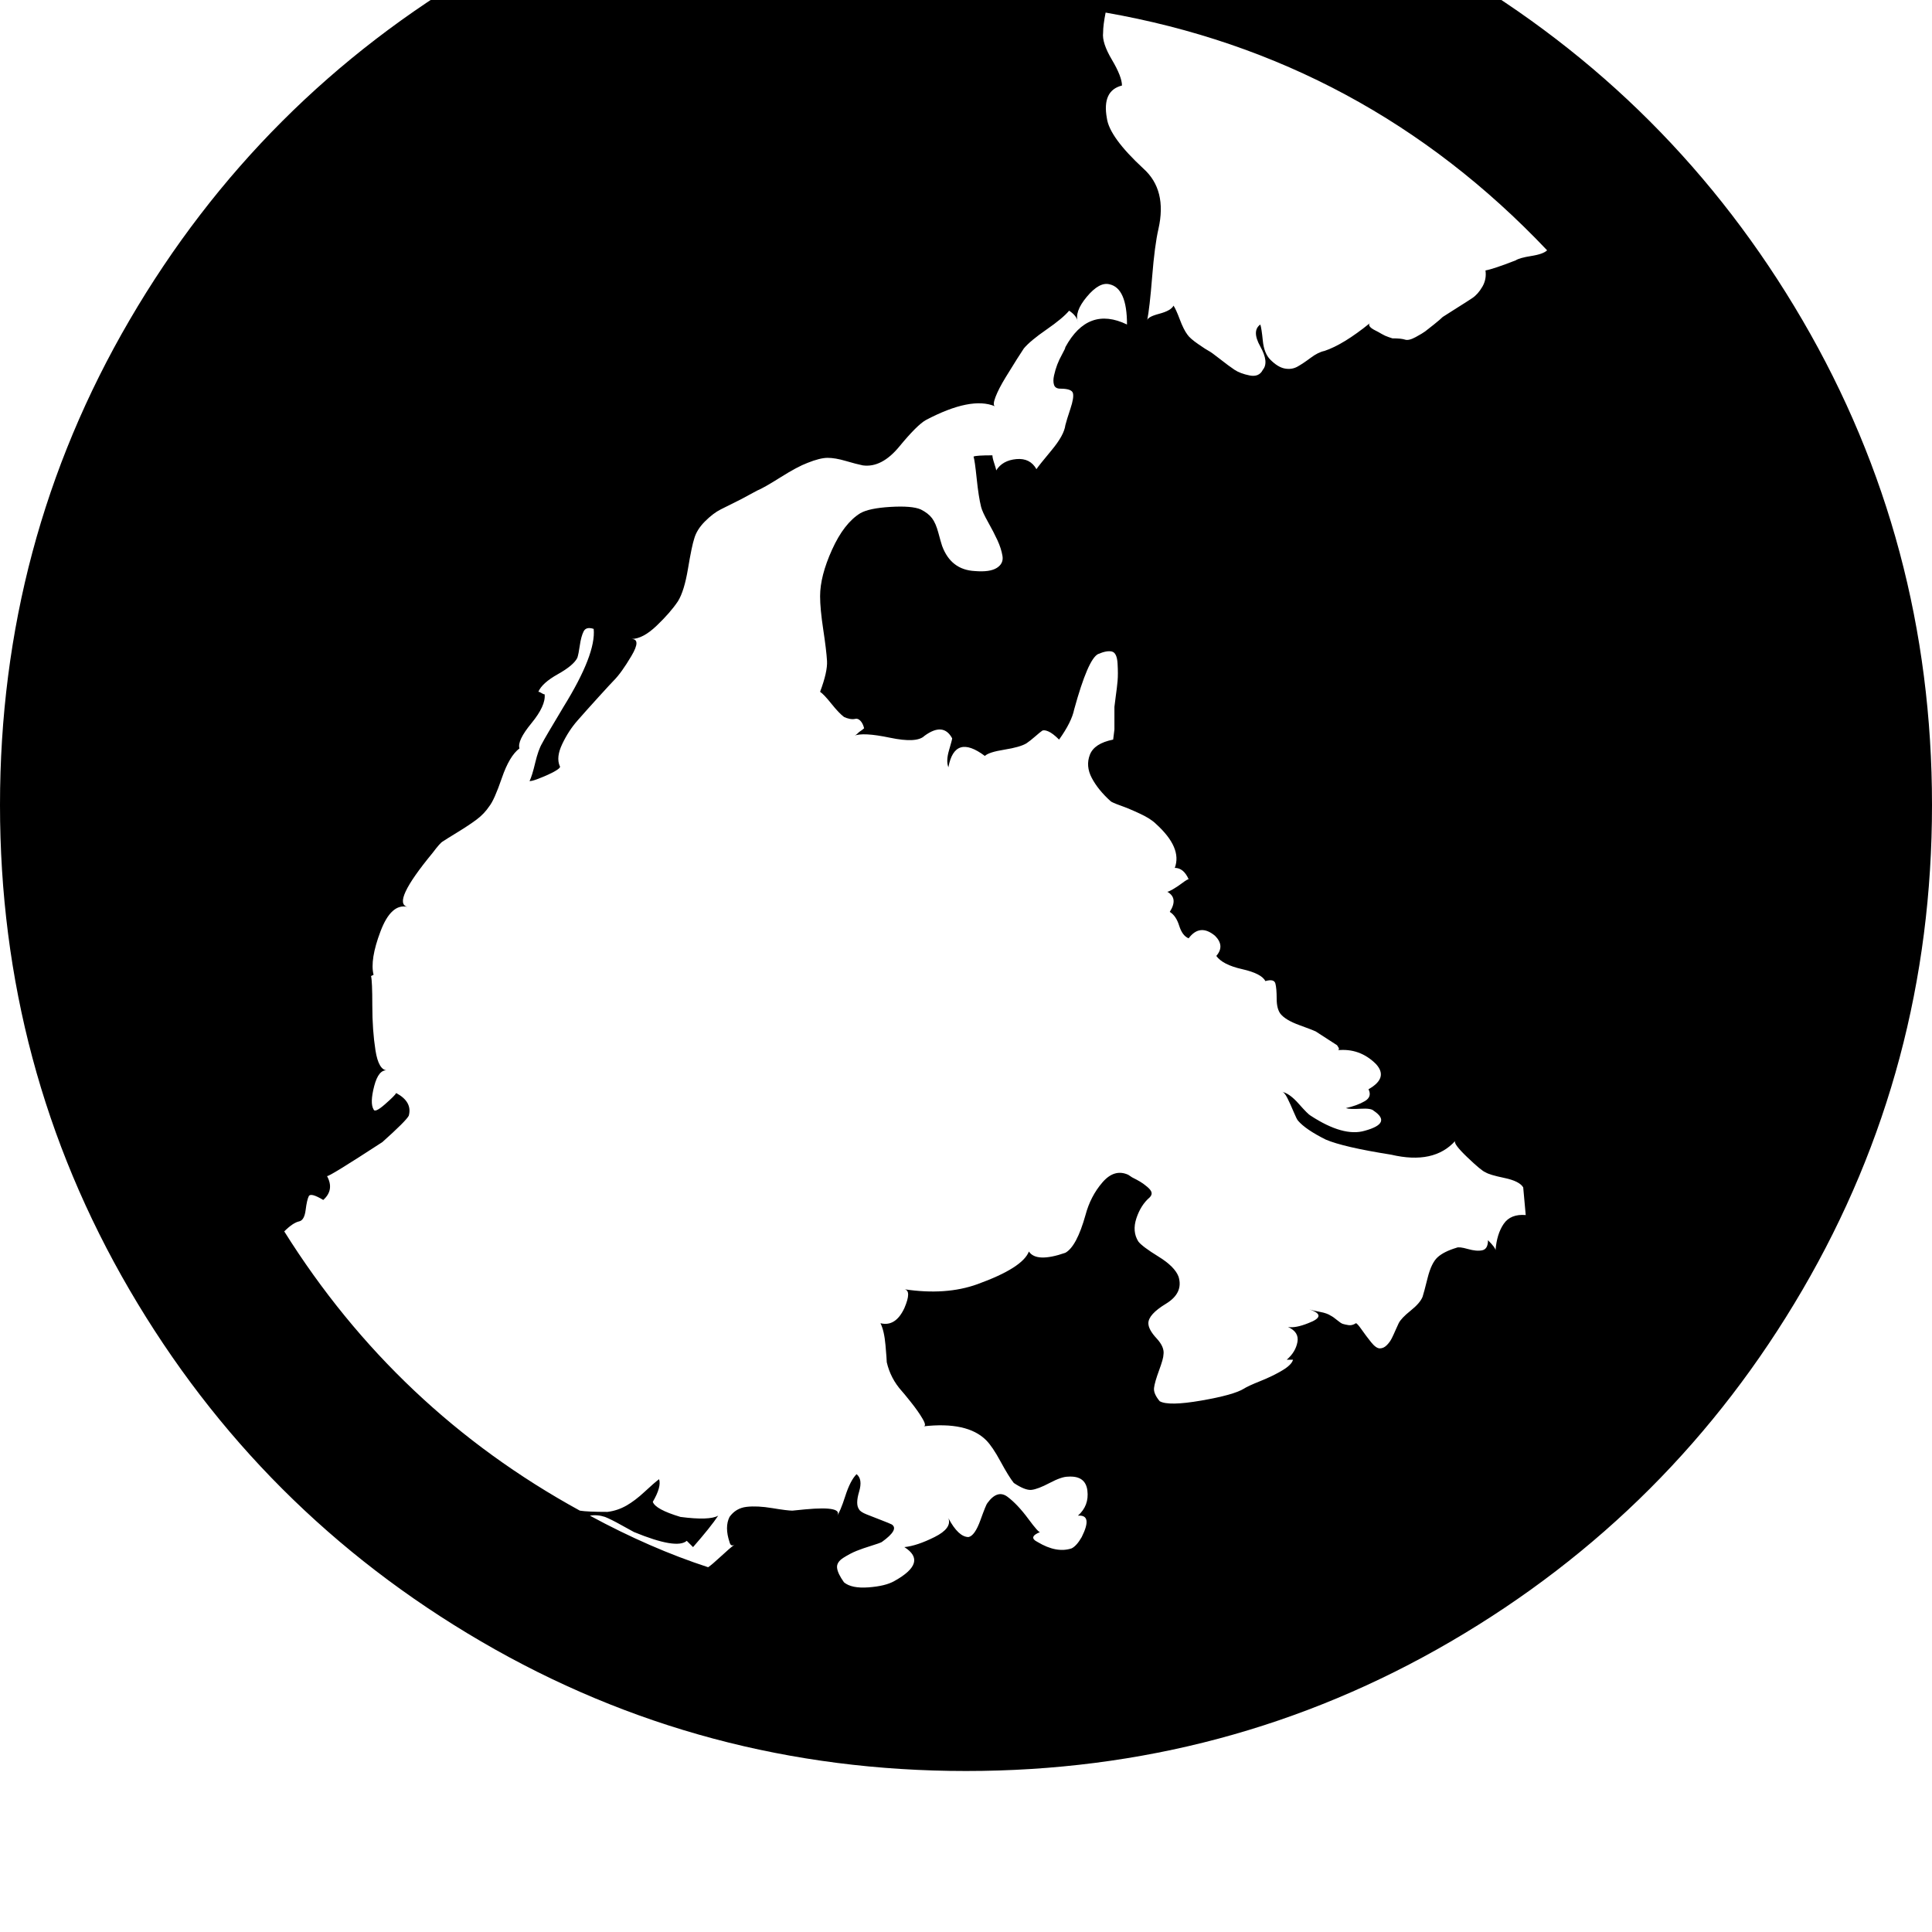 <svg width="64" height="64" viewBox="0 0 1536 1536" xmlns="http://www.w3.org/2000/svg"><path d="M768 1408q209 0 385.5-103t279.5-279.5T1536 640t-103-385.5T1153.5-25 768-128 382.5-25 103 254.5 0 640t103 385.5T382.5 1305 768 1408zm274-521q-2-1-9.5-9.5T1019 868q2 0 4.5 5t5 11 3.5 7q6 7 22 15 14 6 52 12 34 8 51-11-2 2 9.5 13t14.5 12q3 2 15 4.5t15 7.5l2 22q-12-1-17.5 7t-6.5 21q0-2-6-8 0 7-4.5 8t-11.5-1-9-1q-10 3-15 7.5t-8 16.5-4 15q-2 5-9.5 11t-9.5 10q-1 2-2.5 5.5t-3 6.5-4 5.5-5.5 2.5-7-5-7.5-10-4.5-5q-3 2-6 1.5t-4.5-1-4.5-3-5-3.5q-3-2-8.5-3t-8.5-2q15 5-1 11-10 4-16 3 9 4 7.5 12t-8.5 14h5q-1 4-8.5 8.5t-17.5 8.5-13 6q-8 5-34 9.5t-33 .5q-5-6-4.5-10.5t4-14 3.5-12.5q1-6-5.5-13t-6.5-12q0-7 14-15.5t10-21.5q-3-8-16-16t-16-12q-5-8-1.5-18.5T914 952q2-2 1.5-4t-3.5-4.5-5.5-4-6.5-3.5l-3-2q-11-5-20.5 6T863 966q-7 25-16 30-23 8-29-1-5 13-41 26-25 9-58 4 6 1 0 15-7 15-19 12 3 6 4 17.5t1 13.5q3 13 12 23 1 1 7 8.5t9.5 13.5.5 6q35-4 50 11 5 5 11.5 17t10.5 17q9 6 14 5.5t14.5-5.5 14.5-5q14-1 15.5 11t-7.5 20q12-1 3 17-4 7-8 9-12 4-27-5-8-4 2-8-1 1-9.5-10.5T801 1190t-16 5q-1 1-5.5 13.5T770 1222q-8 0-16-15 3 8-11 15t-24 8q19 12-8 27-7 4-20.5 5t-19.5-4q-5-7-5.5-11.5t5-8 10.5-5.5 11.5-4 8.5-3q14-10 8-14-2-1-8.5-3.5T689 1204t-6-4q-3-4 0-14t-2-14q-5 5-9 17.5t-7 16.5q7-9-25-6l-10 1q-4 0-16-2t-20.5-1-13.5 8q-4 8 0 20 1 4 4 2-4 3-11 9.5t-10 8.5q-46-15-94-41 6-1 12 1 5 2 13 6.5t10 5.5q34 14 42 7l5 5q14-16 20-25-7 4-30 1-20-6-22-12 7-12 5-18-4 3-11.5 10t-14.5 11-15 5q-16 0-22-1-146-80-235-222 7-7 12-8 4-1 5-9t2.5-11 11.5 3q9-8 3-19 1 1 44-27 19-17 21-21 3-11-10-18-1 2-9 9t-9 4q-3-5 .5-18.5T308 851q-7 0-9.5-16t-2.5-35.5-1-23.5l2-1q-3-12 5.5-34.5T324 721q-13-3 20-43 6-8 8-9 3-2 12-7.5t15-10 10-10.5q4-5 10-22.5t14-23.5q-2-6 9.5-20t10.5-23q-1 0-2.5-1t-2.5-1q3-7 15.5-14t15.5-13q1-3 2-10t3-11 8-2q2 20-24 62-15 25-17 29-3 5-5.5 15.5T421 621q2 0 6-1.5t8.5-3.5 7.5-4 2-3q-3-7 2-17.5t12-18.5 17-19 12-13q6-6 14-19.5t0-13.5q9 0 20-10.5t17-19.5q5-8 8-26t5-24q2-7 8.5-13.5T573 405l16-8 13-7q5-2 18.5-10.5T642 368q10-4 16-4t14.5 2.5T686 370q15 2 29-15t21-21q36-19 55-11-2-1 .5-7.5t8-15.5 9-14.5 5.5-8.5q5-6 18-15t18-15q6 4 7 9-3-8 7-20t18-10q14 3 14 32-31-15-49 18 0 1-2.5 5.5t-4 8.5-2.5 8.5 0 7.5 5 3q9 0 10 3.5t-2 12.5-4 13q-1 8-11 20t-12 15q-5-9-16-8t-16 9q0-1-1.5-5.5T789 362q-13 0-15 1 1 3 2.5 17.5T780 403q1 4 5.5 12t7.5 14.5 4 12.5-4.5 9.5T775 454q-19-1-26-20-1-3-3-10.5t-5-11.5-9-7q-7-3-24-2t-24 5q-13 8-22.5 29t-9.5 37q0 10 2.5 26.5t3 25T652 550q3 2 9 9.5t10 10.5q2 1 4.5 1.5t4.5 0 4 1.5 3 6q-1 1-4 3-3 3-4 3 7-3 28.5 1.5T735 585q15-11 22 2 0 1-2.5 9.5T754 610q5-27 29-9 3-3 15.5-5t17.5-5q3-2 7-5.5t5.5-4.5 5 .5 8.5 6.5q10-14 12-24 11-40 19-44 7-3 11-2t4.5 9.5 0 14T887 554l-1 8v18l-1 8q-15 3-18.5 12t1.5 18.5 15 18.5q1 1 8 3.5t15.5 6.5 12.5 8q21 19 15 35 7 0 11 9-1 0-5 3t-7.5 5-4.5 2q9 5 2 16 5 3 7.5 11t7.5 10q9-12 21-2 8 8 1 16 5 7 20.5 10.5t18.5 9.5q7-2 8 2t1 12 3 12q4 5 15 9t13 5l17 11q3 4 0 4 18-2 31 11 10 11-6 20 3 6-3 9.5t-15 5.5q3 1 11.5.5t10.5 1.5q15 10-7 16-17 5-43-12zM879 10q206 36 351 189-3 3-12.5 4.5T1205 207q-18 7-24 8 1 7-2.5 13t-8 9-12.5 8-11 7q-2 2-7 6t-7 5.5-7.5 4.5-8.5 2-10-1l-3-1q-3-1-5.5-2.5t-5.5-3-4-3 0-2.5q-21 17-36 22-5 1-11 5.5t-10.5 7-10 1.5-11.5-7q-5-5-6-15t-2-13q-7 5 0 17.5t2 18.5q-3 6-10.5 4.5t-12-4.5-11.5-8.5-9-6.5-8.5-5.5-8.5-7.5q-3-4-6-12t-5-11q-2 4-11.5 6.5T912 255q2-10 4-35t5-38q7-31-12-48-27-25-29-40-4-22 12-26 0-7-8-20.5T877 26q0-6 2-16z"/></svg>